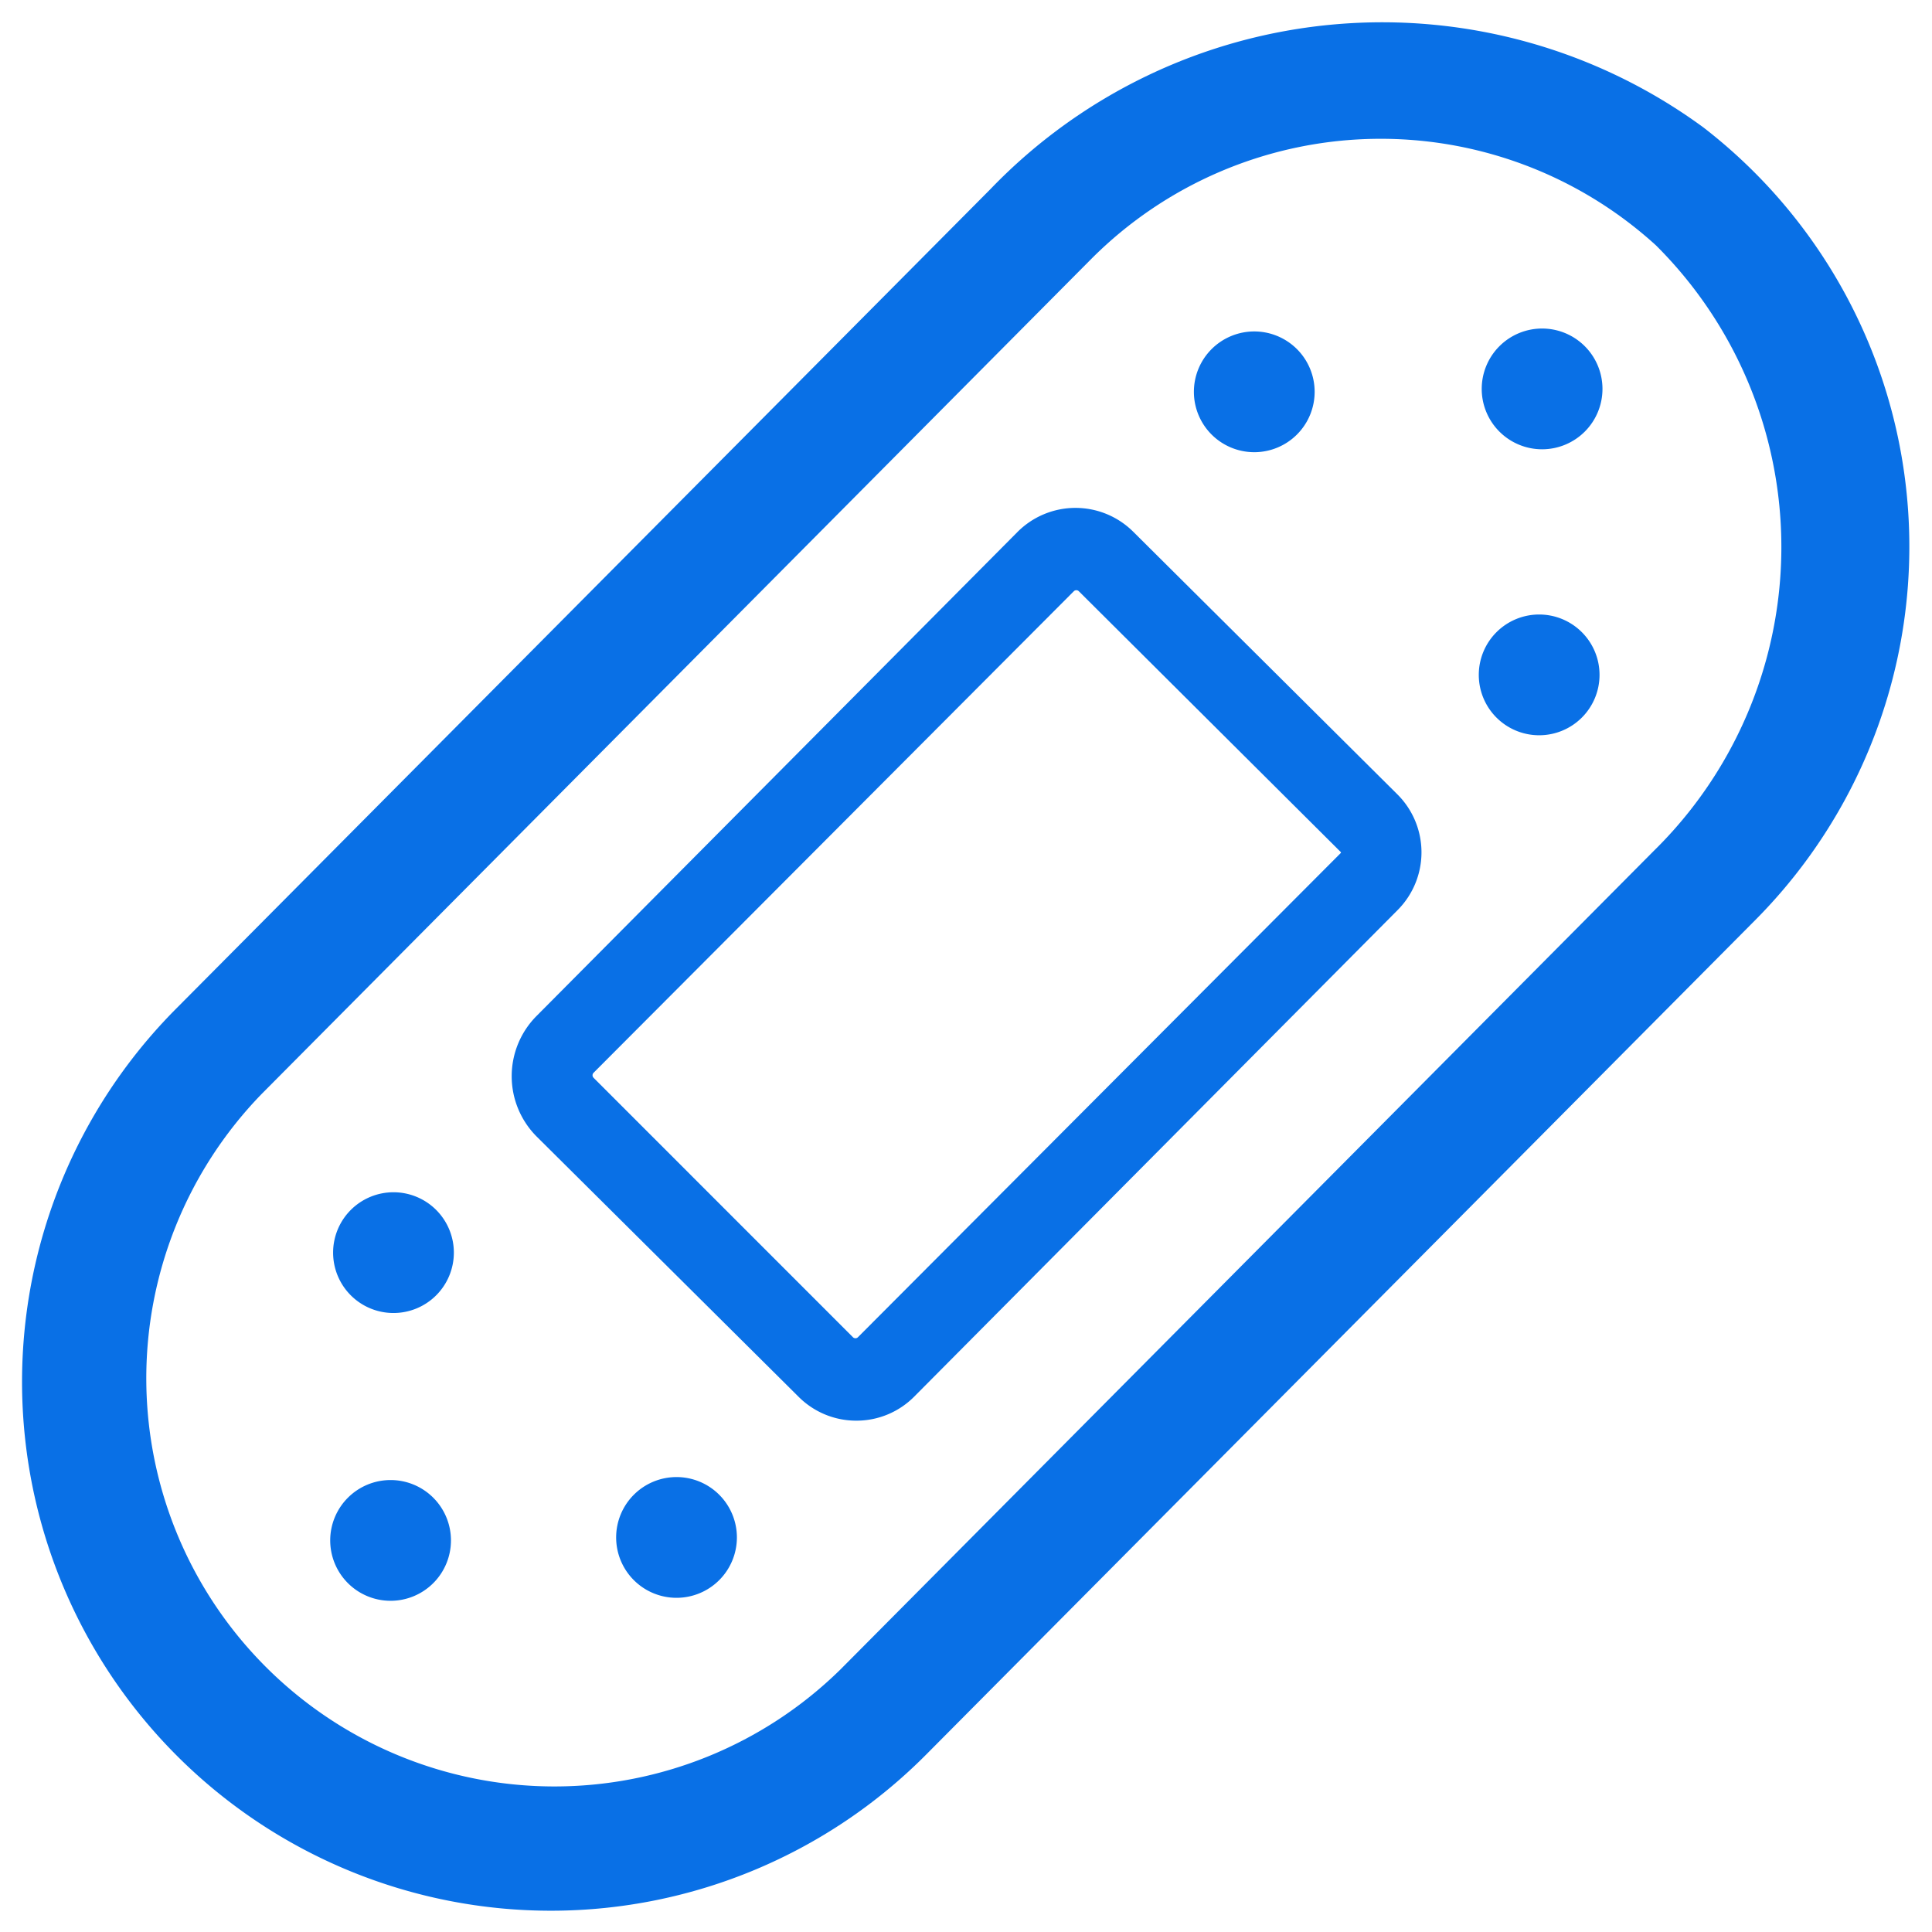 <svg xmlns="http://www.w3.org/2000/svg" viewBox="0 0 24 24">
    <path fill="#0970e6" d="M21.159,1.582a6.749,6.749,0,0,0-8.854.766L2.183,12.535A6.57,6.57,0,0,0,11.505,21.796l10.308-10.375A6.579,6.579,0,0,0,21.159,1.582ZM20.543,10.571,10.44,20.739a5.07,5.07,0,0,1-7.192-7.147l10.308-10.375a5.077,5.077,0,0,1,7.015-.169A5.287,5.287,0,0,1,20.543,10.571Z"/>
    <path fill="#0970e6" d="M14.075,6.603a1.017,1.017,0,0,0-1.436.006L6.665,12.621a1.061,1.061,0,0,0,.005,1.501l3.251,3.23a1.011,1.011,0,0,0,.717.296h.003a1.009,1.009,0,0,0,.717-.3l6.005-6.044h0A1.016,1.016,0,0,0,17.358,9.867Zm2.579,3.995-5.996,6.013a.044.044,0,0,1-.063,0L7.374,13.389a.044.044,0,0,1,0-.063l5.965-5.981a.044.044,0,0,1,.063-0L16.658,10.587a.014.014,0,0,1-.005.012Z"/>
    <path fill="#0970e6" d="M4.323,18.604a.75.75,0,1,0,1.061.003A.75.75,0,0,0,4.323,18.604Z"/>
    <path fill="#0970e6" d="M4.359,15.029a.75.75,0,1,0,1.061.003A.75.75,0,0,0,4.359,15.029Z"/>
    <path fill="#0970e6" d="M7.875,18.567a.75.75,0,1,0,1.061.003A.75.75,0,0,0,7.875,18.567Z"/>
    <path fill="#0970e6" d="M18.624,4.303A.75.75,0,1,0,19.685,4.299.75.75,0,0,0,18.624,4.303Z"/>
    <path fill="#0970e6" d="M16.113,5.396a.75.75,0,1,0-1.061.003A.75.75,0,0,0,16.113,5.396Z"/>
    <path fill="#0970e6" d="M18.588,7.855a.75.75,0,1,0,1.061-.003A.75.75,0,0,0,18.588,7.855Z"/>
    <rect fill="none" width="24" height="24"/>
</svg>